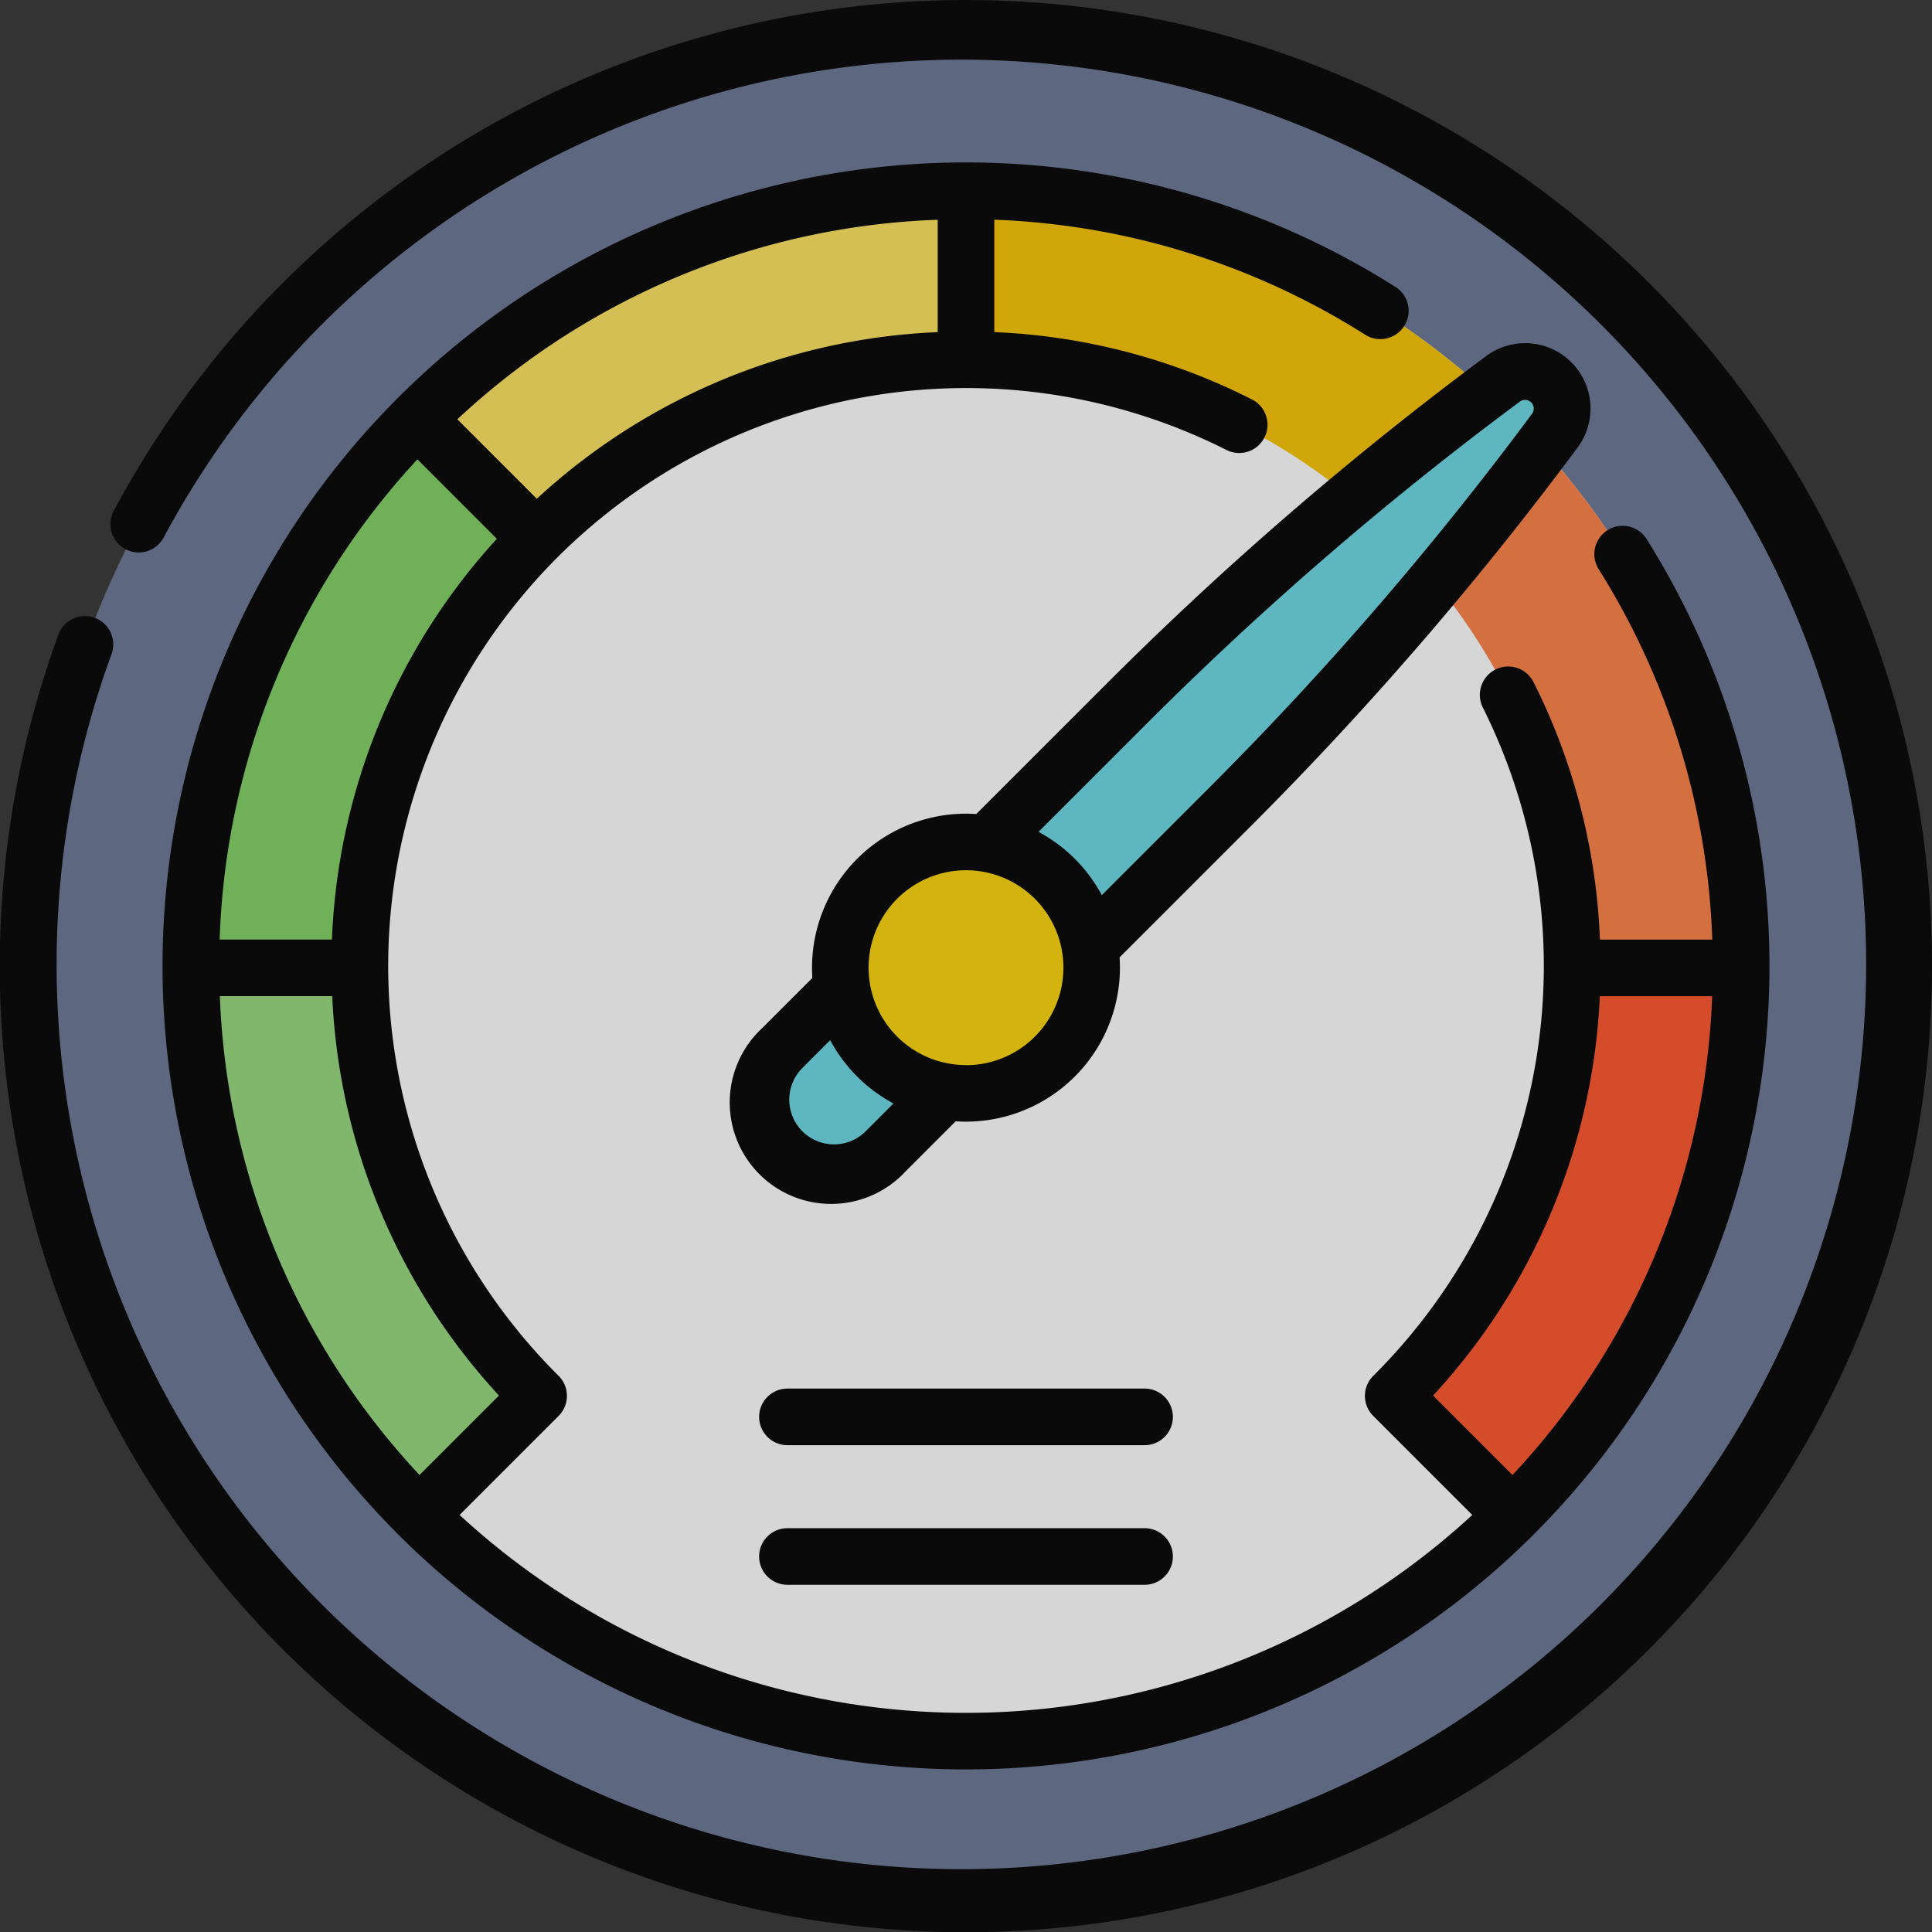 <svg xmlns="http://www.w3.org/2000/svg" width="80" height="80" viewBox="0 0 80 80">
  <rect x="0" y="0" width="80" height="80" fill="#333333" stroke="none"/>
  <g id="speed" transform="translate(0)" opacity="0.8">
    <path id="Path_453" data-name="Path 453" d="M46.328,7.5A38.828,38.828,0,1,0,85.156,46.328,38.828,38.828,0,0,0,46.328,7.5Z" transform="translate(-6.328 -6.328)" fill="#687492"/>
    <path id="Path_454" data-name="Path 454" d="M236.034,7.5c-1.247,0-2.48.061-3.7.176a38.828,38.828,0,0,1,0,77.3c1.217.115,2.45.176,3.7.176a38.828,38.828,0,1,0,0-77.656Z" transform="translate(-196.034 -6.328)" fill="#687492"/>
    <path id="Path_455" data-name="Path 455" d="M82.683,50.587a32.1,32.1,0,1,0,32.1,32.1A32.1,32.1,0,0,0,82.683,50.587Z" transform="translate(-42.683 -42.683)" fill="#fff"/>
    <path id="Path_456" data-name="Path 456" d="M202.552,130.706a3.025,3.025,0,0,1,0-4.278l14.322-14.322A139.8,139.8,0,0,1,232.4,98.713a1.532,1.532,0,0,1,2.144,2.144,139.824,139.824,0,0,1-13.393,15.526L206.83,130.706A3.025,3.025,0,0,1,202.552,130.706Z" transform="translate(-170.156 -83.033)" fill="#69d8e4"/>
    <path id="Path_457" data-name="Path 457" d="M386.054,140.079c0,.026,0,.052,0,.078h6.994c0-.026,0-.052,0-.078a31.976,31.976,0,0,0-8.237-21.467q-2.137,2.842-4.423,5.581A25,25,0,0,1,386.054,140.079Z" transform="translate(-320.952 -100.079)" fill="#fd7e42"/>
    <path id="Path_458" data-name="Path 458" d="M271.964,63.31q2.734-2.283,5.578-4.42A31.978,31.978,0,0,0,256,50.587v6.994A25,25,0,0,1,271.964,63.31Z" transform="translate(-216.001 -42.683)" fill="#f9c301"/>
    <path id="Path_459" data-name="Path 459" d="M133.237,57.581V50.587a32,32,0,0,0-22.734,9.44l4.945,4.945A25.024,25.024,0,0,1,133.237,57.581Z" transform="translate(-93.237 -42.683)" fill="#fce25c"/>
    <path id="Path_460" data-name="Path 460" d="M57.581,133.66a25.022,25.022,0,0,1,7.314-17.71L59.949,111a31.993,31.993,0,0,0-9.362,22.655c0,.026,0,.052,0,.078h6.994C57.582,133.713,57.581,133.687,57.581,133.66Z" transform="translate(-42.683 -93.66)" fill="#7fd061"/>
    <circle id="Ellipse_26" data-name="Ellipse 26" cx="5.206" cy="5.206" r="5.206" transform="translate(34.794 34.864)" fill="#fbd307"/>
    <path id="Path_461" data-name="Path 461" d="M383.655,256.5h-6.994a25.025,25.025,0,0,1-7.4,17.724l4.945,4.945A32,32,0,0,0,383.655,256.5Z" transform="translate(-311.561 -216.423)" fill="#fc5327"/>
    <path id="Path_462" data-name="Path 462" d="M57.587,256.5H50.593a32,32,0,0,0,9.453,22.669l4.945-4.945A25.025,25.025,0,0,1,57.587,256.5Z" transform="translate(-42.688 -216.423)" fill="#93d87b"/>
    <path id="Path_463" data-name="Path 463" d="M217.136,404.987H202.347a1.172,1.172,0,0,0,0,2.344h14.789a1.172,1.172,0,1,0,0-2.344Z" transform="translate(-169.741 -341.708)"/>
    <path id="Path_464" data-name="Path 464" d="M217.136,367.99H202.347a1.172,1.172,0,1,0,0,2.344h14.789a1.172,1.172,0,0,0,0-2.344Z" transform="translate(-169.741 -310.492)"/>
    <path id="Path_465" data-name="Path 465" d="M68.284,11.716A40.009,40.009,0,0,0,4.717,21.14a1.172,1.172,0,1,0,2.066,1.107,37.464,37.464,0,1,1-2.154,4.806,1.172,1.172,0,0,0-2.2-.806A40.006,40.006,0,1,0,68.284,11.716Z"/>
    <path id="Path_466" data-name="Path 466" d="M229.17,95.114a2.706,2.706,0,0,0-3.784-3.784,141.018,141.018,0,0,0-15.657,13.505l-5.464,5.464a6.379,6.379,0,0,0-6.788,6.788l-2.071,2.071a4.2,4.2,0,1,0,5.935,5.935l2.07-2.07a6.379,6.379,0,0,0,6.788-6.788l5.464-5.464A141.108,141.108,0,0,0,229.17,95.114Zm-29.485,28.322a1.853,1.853,0,0,1-2.621-2.621l1.151-1.151a6.421,6.421,0,0,0,2.621,2.621Zm4.154-2.741a4.034,4.034,0,1,1,3.984-4.668v0A4.038,4.038,0,0,1,203.839,120.7Zm5.624-7.037a6.421,6.421,0,0,0-2.621-2.621l4.544-4.544a138.676,138.676,0,0,1,15.4-13.28.36.36,0,0,1,.5.5,138.739,138.739,0,0,1-13.28,15.4Z" transform="translate(-163.839 -76.592)"/>
    <path id="Path_467" data-name="Path 467" d="M94.147,48.228a33.252,33.252,0,0,0-41.355,4.63h0A33.263,33.263,0,0,0,52.8,99.834c.01.01.019.022.029.032a33.268,33.268,0,0,0,46.993.055l.015-.017a33.258,33.258,0,0,0,4.694-41.251,1.172,1.172,0,0,0-1.984,1.248,30.81,30.81,0,0,1,4.71,15.348h-4.653a25.946,25.946,0,0,0-2.748-10.66,1.172,1.172,0,1,0-2.1,1.05,23.929,23.929,0,0,1-4.538,27.674,1.172,1.172,0,0,0,0,1.66l4.1,4.1a30.918,30.918,0,0,1-41.932,0l4.1-4.1a1.172,1.172,0,0,0,0-1.66A23.933,23.933,0,0,1,87.149,54.979a1.172,1.172,0,0,0,1.059-2.091,25.942,25.942,0,0,0-10.681-2.794V45.44a30.8,30.8,0,0,1,15.365,4.767,1.172,1.172,0,0,0,1.256-1.979ZM102.6,77.592h4.653a30.679,30.679,0,0,1-8.268,19.827l-3.29-3.29A26.061,26.061,0,0,0,102.6,77.592ZM75.183,45.442v4.653a26.055,26.055,0,0,0-16.6,6.9l-3.29-3.29A30.674,30.674,0,0,1,75.183,45.442ZM57.017,94.128l-3.29,3.29a30.678,30.678,0,0,1-8.268-19.827h4.653A26.062,26.062,0,0,0,57.017,94.128ZM50.1,75.248H45.45a30.688,30.688,0,0,1,8.19-19.886l3.29,3.29A26.071,26.071,0,0,0,50.1,75.248Z" transform="translate(-36.355 -36.342)"/>
  </g>
</svg>
